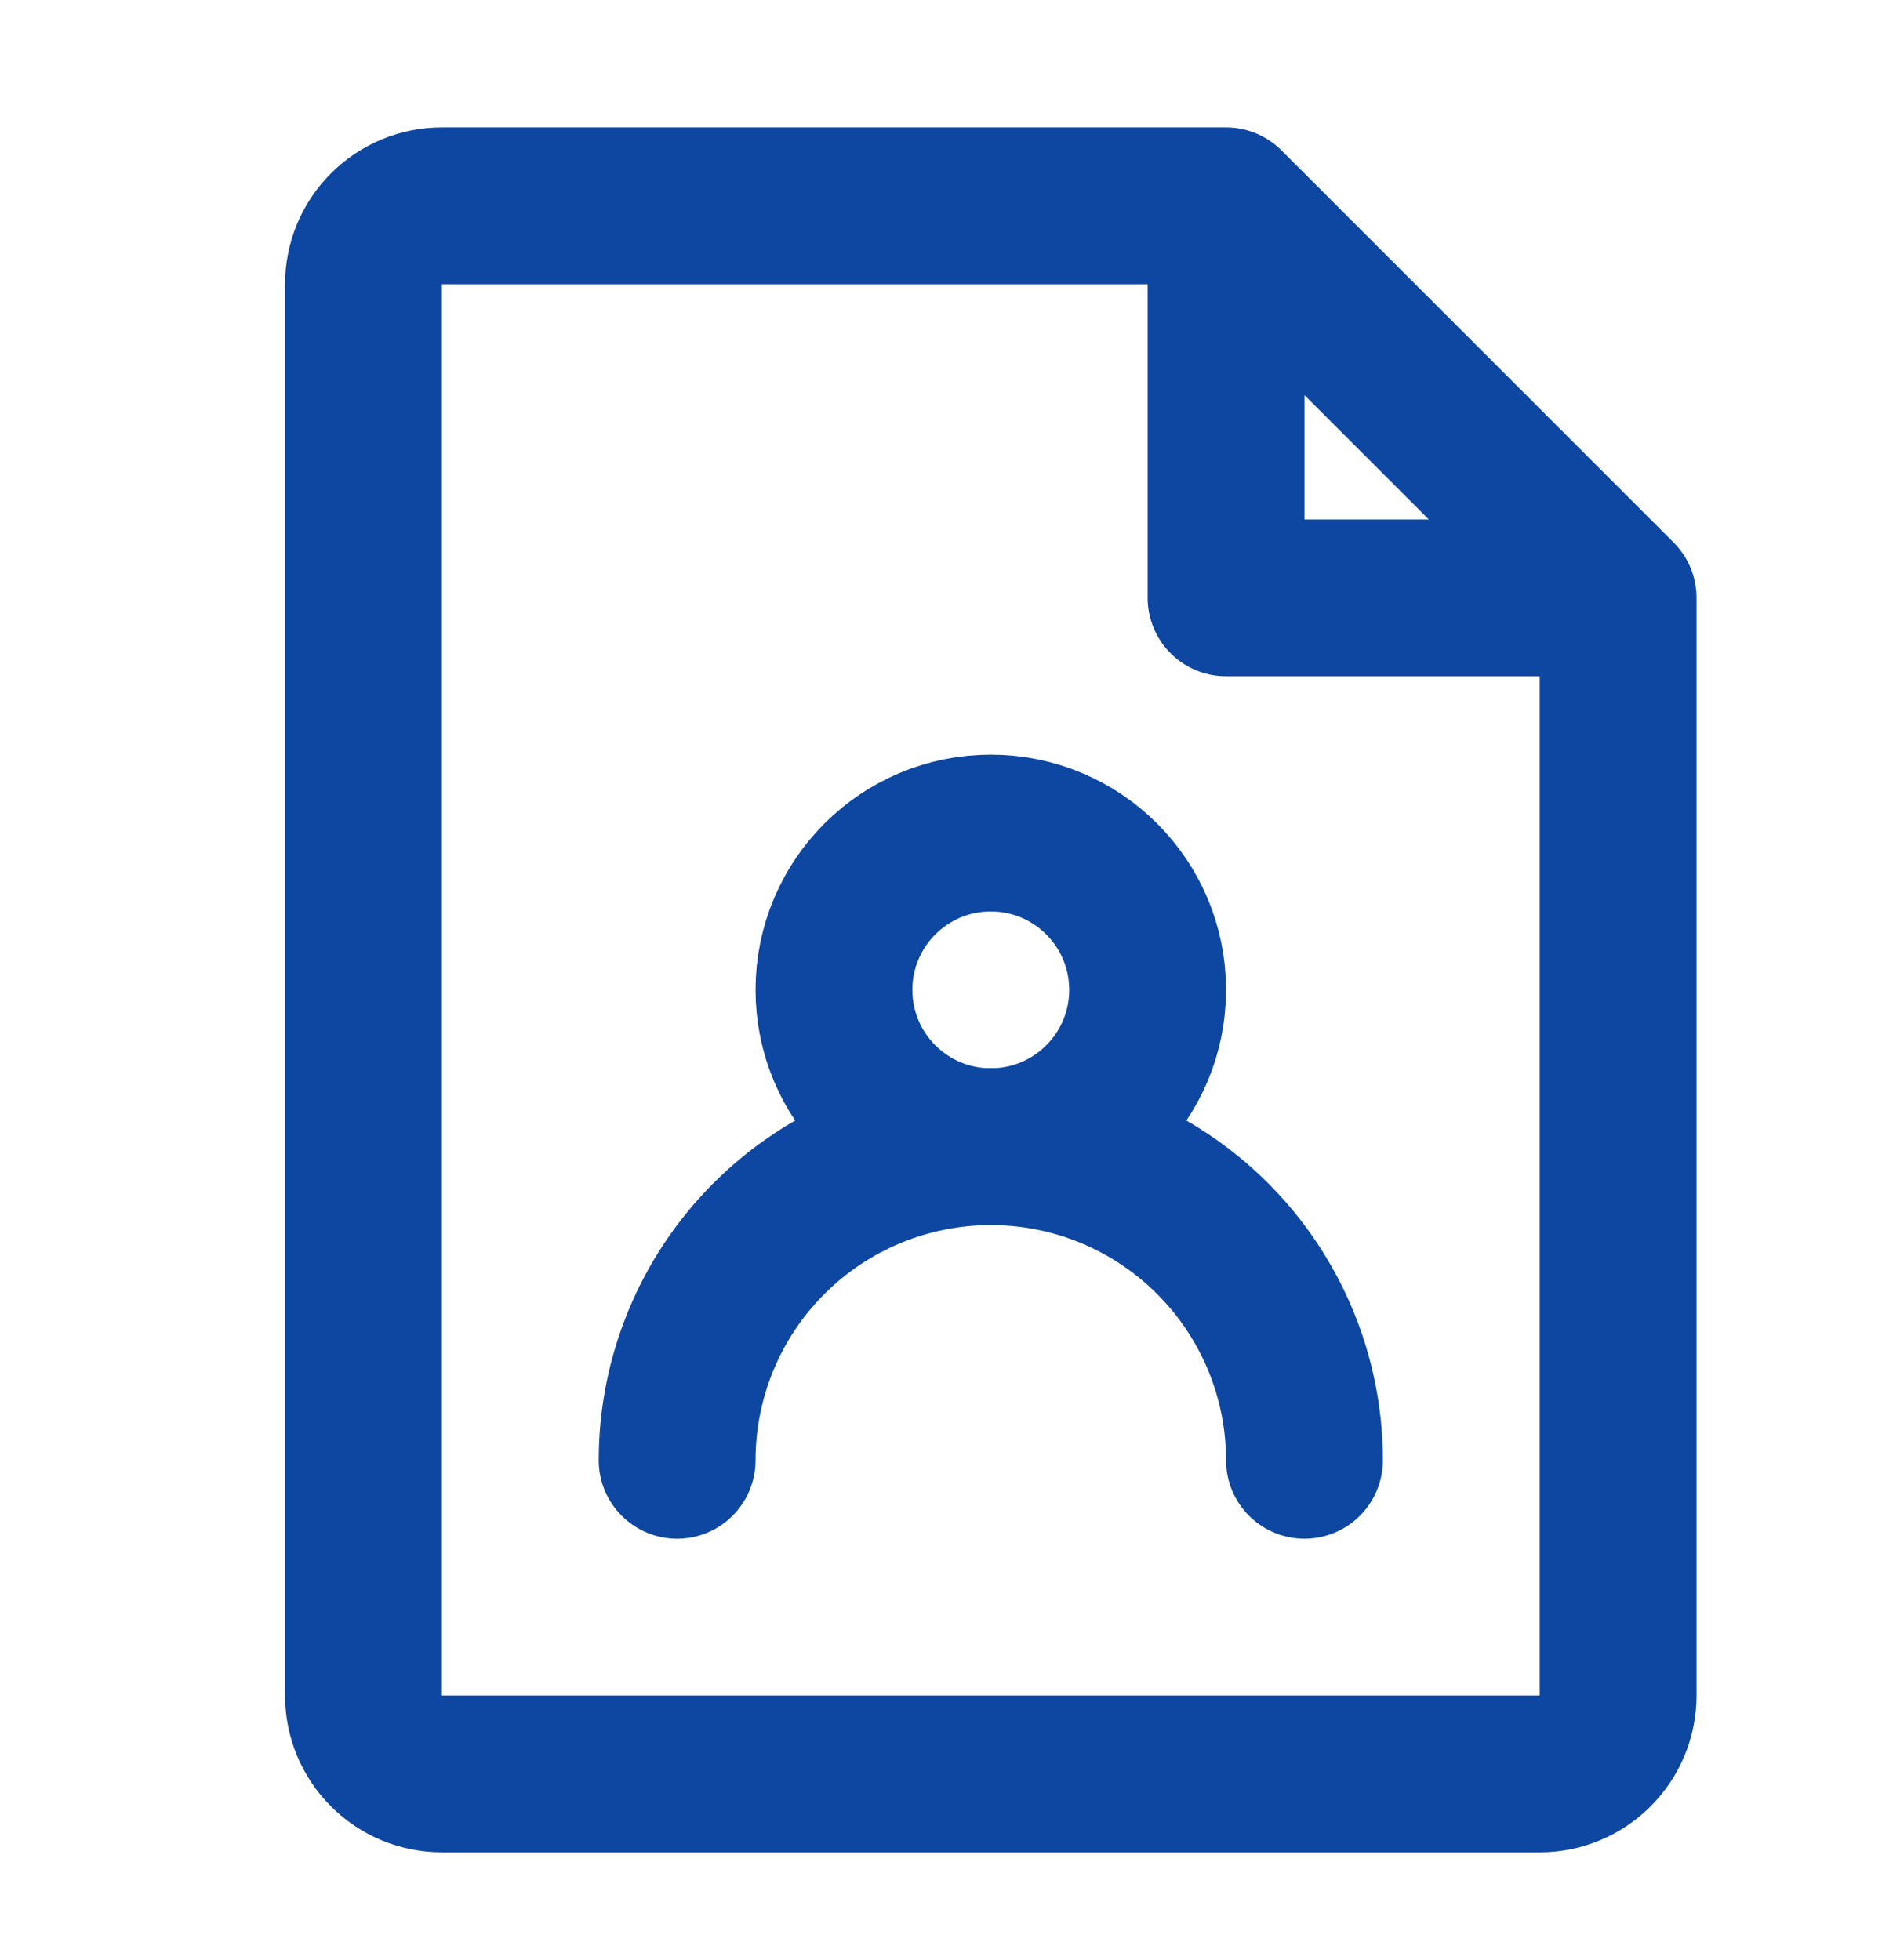 <svg width="24" height="25" viewBox="0 0 24 25" fill="none" xmlns="http://www.w3.org/2000/svg">
<path d="M20.635 7.625V21.625C20.635 21.89 20.529 22.145 20.342 22.332C20.154 22.52 19.9 22.625 19.635 22.625H5.635C5.37 22.625 5.115 22.52 4.928 22.332C4.74 22.145 4.635 21.89 4.635 21.625V3.625C4.635 3.36 4.74 3.105 4.928 2.918C5.115 2.73 5.37 2.625 5.635 2.625H15.635M20.635 7.625H15.635V2.625M20.635 7.625L15.635 2.625" stroke="#0D47A1" stroke-width="2" stroke-linecap="round" stroke-linejoin="round"/>
<path d="M12.635 14.625C13.739 14.625 14.635 13.73 14.635 12.625C14.635 11.52 13.739 10.625 12.635 10.625C11.53 10.625 10.635 11.52 10.635 12.625C10.635 13.73 11.53 14.625 12.635 14.625Z" stroke="#0D47A1" stroke-width="2" stroke-linecap="round" stroke-linejoin="round"/>
<path d="M16.635 18.625C16.635 17.564 16.213 16.547 15.463 15.797C14.713 15.046 13.696 14.625 12.635 14.625C11.574 14.625 10.556 15.046 9.806 15.797C9.056 16.547 8.635 17.564 8.635 18.625" stroke="#0D47A1" stroke-width="2" stroke-linecap="round" stroke-linejoin="round"/>
</svg>
